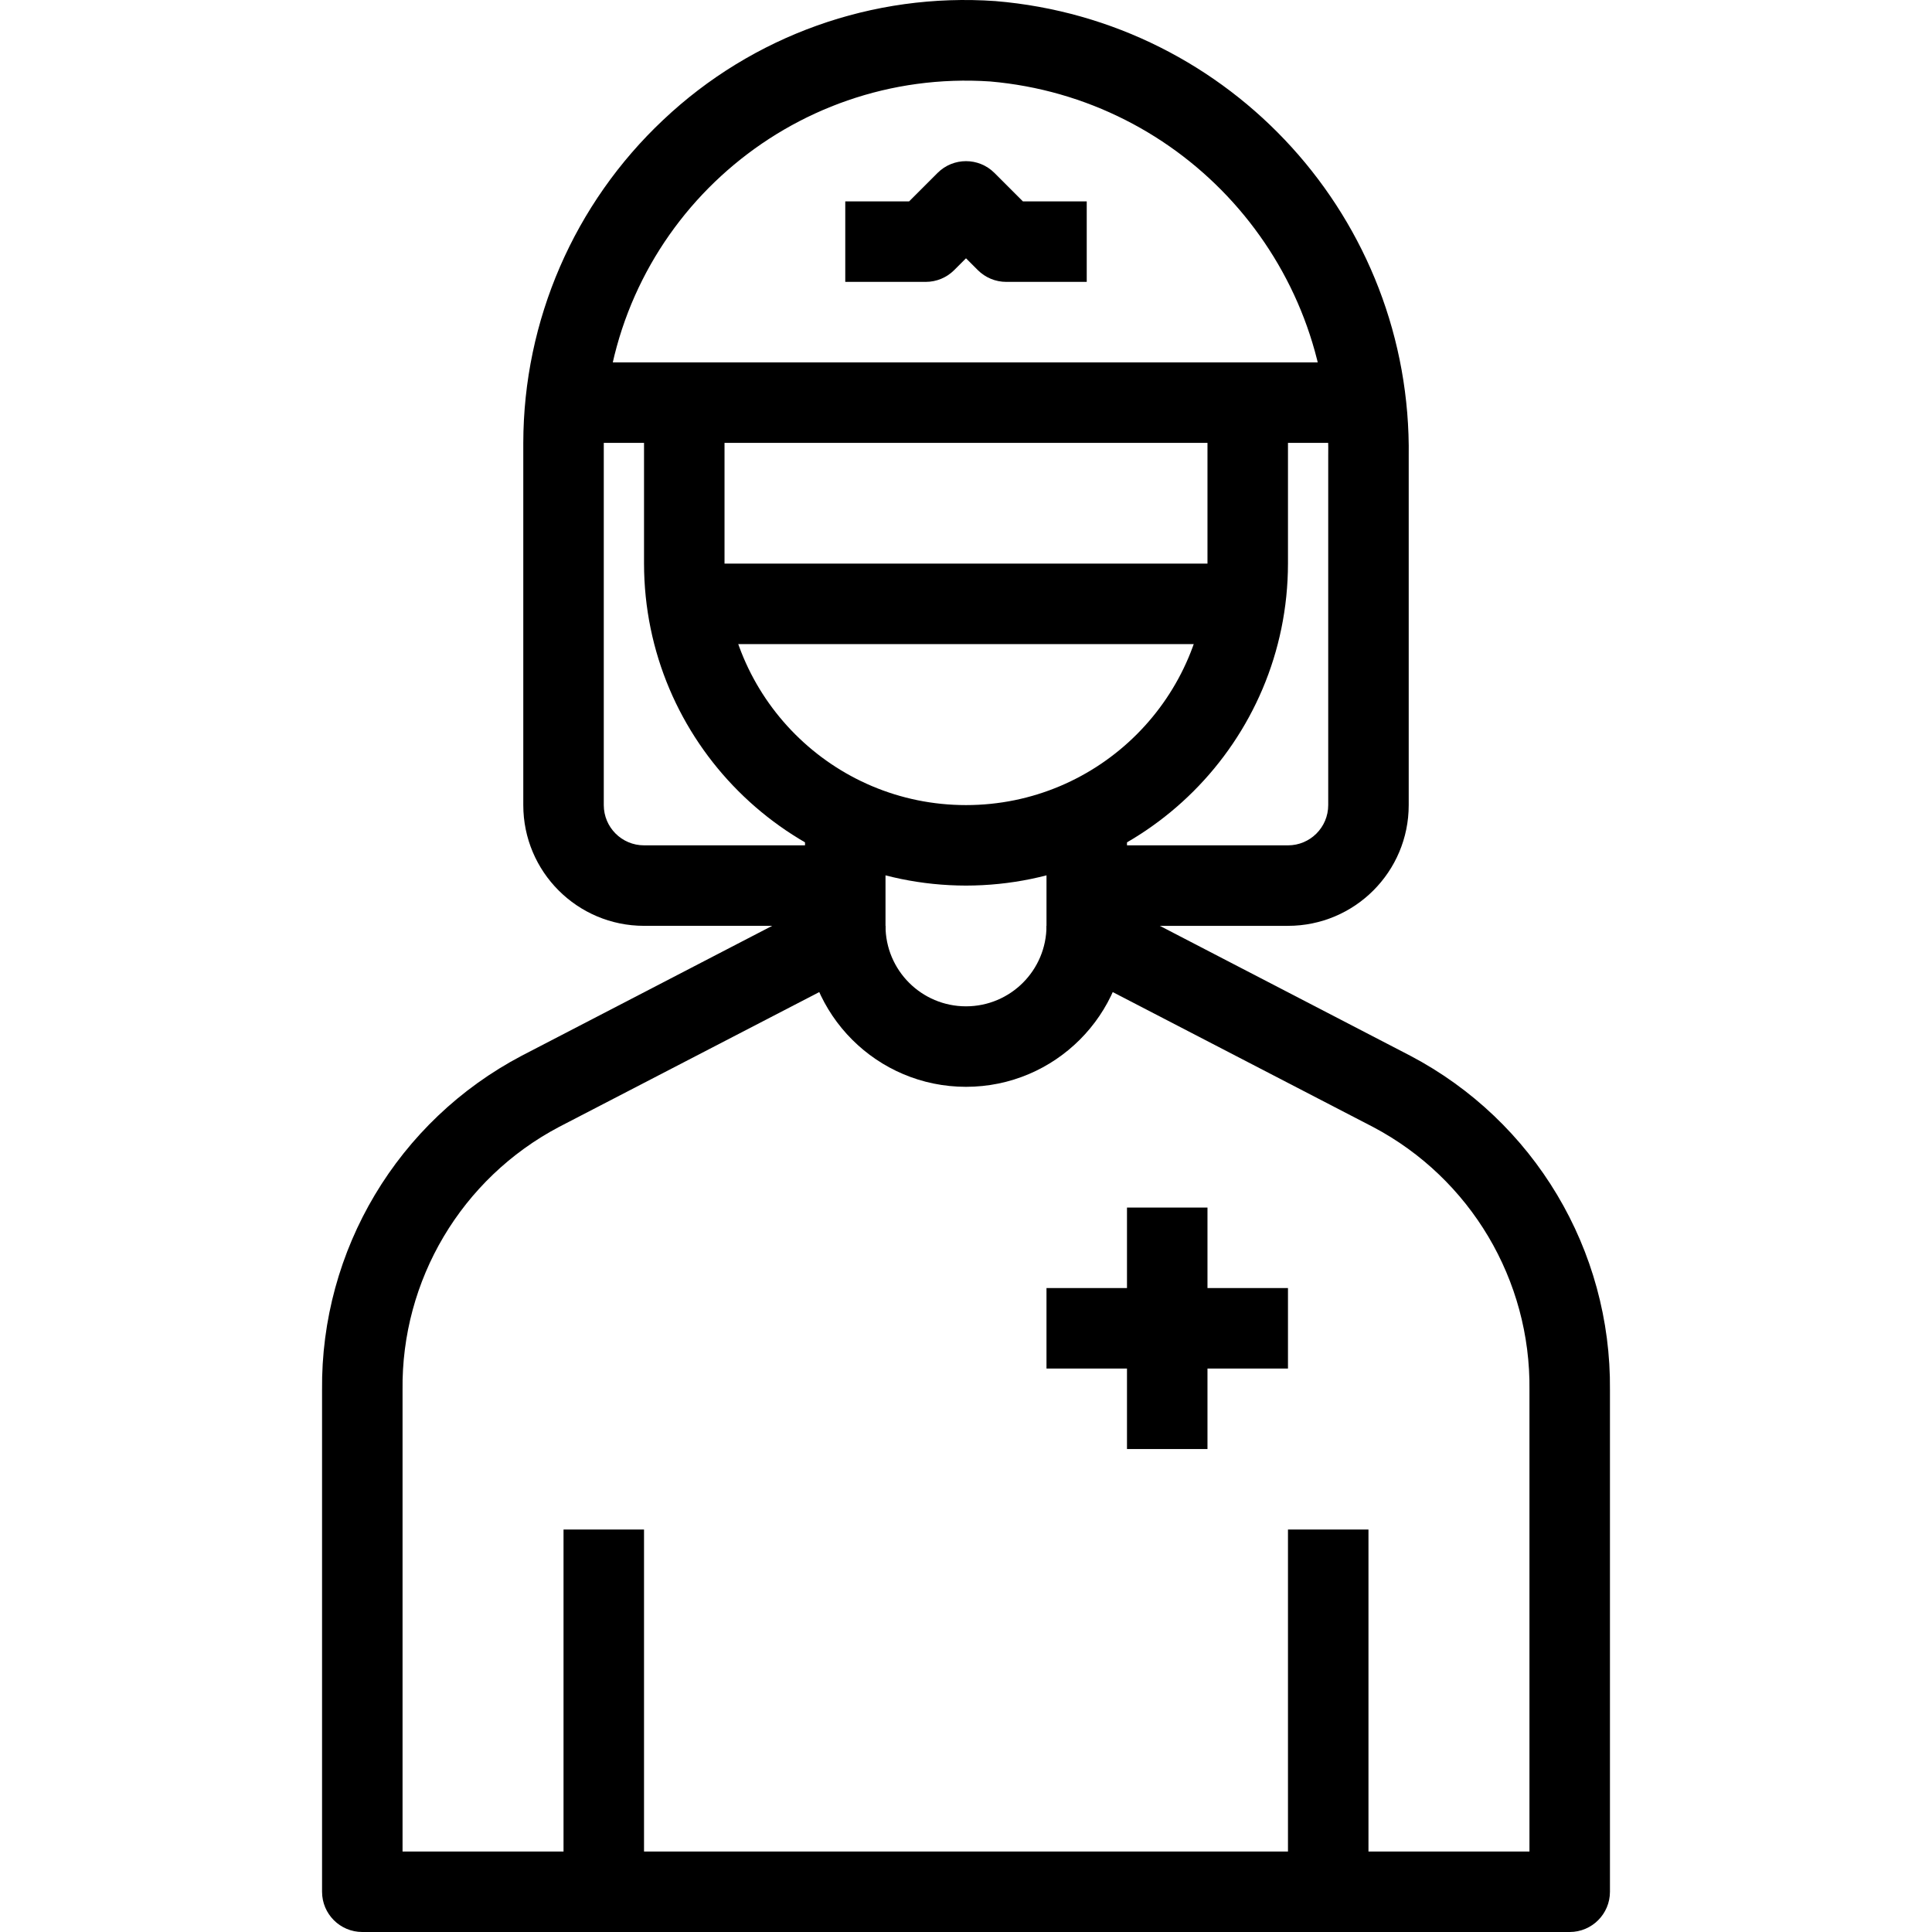 <?xml version="1.0" encoding="iso-8859-1"?>
<!-- Generator: Adobe Illustrator 19.0.0, SVG Export Plug-In . SVG Version: 6.00 Build 0)  -->
<svg version="1.1" id="Capa_1" xmlns="http://www.w3.org/2000/svg" xmlns:xlink="http://www.w3.org/1999/xlink" x="0px" y="0px"
	 viewBox="0 0 512.042 512.042" style="enable-background:new 0 0 512.042 512.042;" xml:space="preserve">
<g>
	<g>
		<path d="M320.021,106.709v42.667c0,35.346-28.654,64-64,64s-64-28.654-64-64v-42.667h-21.333v42.667
			c0.053,47.106,38.227,85.28,85.333,85.333c47.106-0.053,85.28-38.227,85.333-85.333v-42.667H320.021z"/>
	</g>
</g>
<g>
	<g>
		<path d="M373.76,279.797l-75.072-38.933v-27.488h-21.333v33.973c0,3.985,2.221,7.639,5.76,9.472l80.832,41.888
			c25.781,13.634,41.767,40.545,41.408,69.707v122.293H106.688V368.415c-0.359-29.162,15.627-56.073,41.408-69.707l80.832-41.888
			c3.539-1.833,5.76-5.487,5.76-9.472v-33.973h-21.333v27.488l-75.072,38.933c-32.863,17.279-53.297,51.492-52.928,88.619v132.96
			c0,5.891,4.776,10.667,10.667,10.667h320v0c5.891,0,10.667-4.776,10.667-10.667v-132.96
			C427.057,331.288,406.623,297.075,373.76,279.797z"/>
	</g>
</g>
<g>
	<g>
		<path d="M277.354,245.375c0,11.782-9.551,21.333-21.333,21.333s-21.333-9.551-21.333-21.333h-21.333
			c0,23.564,19.103,42.667,42.667,42.667s42.667-19.103,42.667-42.667H277.354z"/>
	</g>
</g>
<g>
	<g>
		<rect x="181.354" y="149.375" width="149.333" height="21.333"/>
	</g>
</g>
<g>
	<g>
		<path d="M263.808,0.287c-32.447-2.284-64.367,9.128-88.011,31.467c-23.632,22.213-37.057,53.189-37.109,85.621v96
			c0,17.673,14.327,32,32,32h53.333v-21.333h-53.333c-5.891,0-10.667-4.776-10.667-10.667v-96c0-2.135,0.071-4.27,0.214-6.4
			c3.535-52.901,49.285-92.921,102.186-89.386c51.344,4.474,90.478,47.904,89.6,99.435v92.352c0,5.891-4.776,10.667-10.667,10.667
			h-53.333v21.333h53.333c17.673,0,32-14.327,32-32v-92.352C374.238,58.245,326.376,5.494,263.808,0.287z"/>
	</g>
</g>
<g>
	<g>
		<rect x="149.354" y="96.042" width="213.333" height="21.333"/>
	</g>
</g>
<g>
	<g>
		<rect x="149.354" y="405.375" width="21.333" height="96"/>
	</g>
</g>
<g>
	<g>
		<rect x="341.354" y="405.375" width="21.333" height="96"/>
	</g>
</g>
<g>
	<g>
		<rect x="298.688" y="320.042" width="21.333" height="64"/>
	</g>
</g>
<g>
	<g>
		<rect x="277.354" y="341.375" width="64" height="21.333"/>
	</g>
</g>
<g>
	<g>
		<path d="M271.104,53.375l-7.541-7.541c-4.165-4.164-10.917-4.164-15.083,0l-7.541,7.541h-16.917v21.333h21.333
			c2.829-0.001,5.541-1.125,7.541-3.125l3.125-3.125l3.125,3.125c2,2.001,4.713,3.125,7.541,3.125h21.333V53.375H271.104z"/>
	</g>
</g>
<g>
</g>
<g>
</g>
<g>
</g>
<g>
</g>
<g>
</g>
<g>
</g>
<g>
</g>
<g>
</g>
<g>
</g>
<g>
</g>
<g>
</g>
<g>
</g>
<g>
</g>
<g>
</g>
<g>
</g>
</svg>
